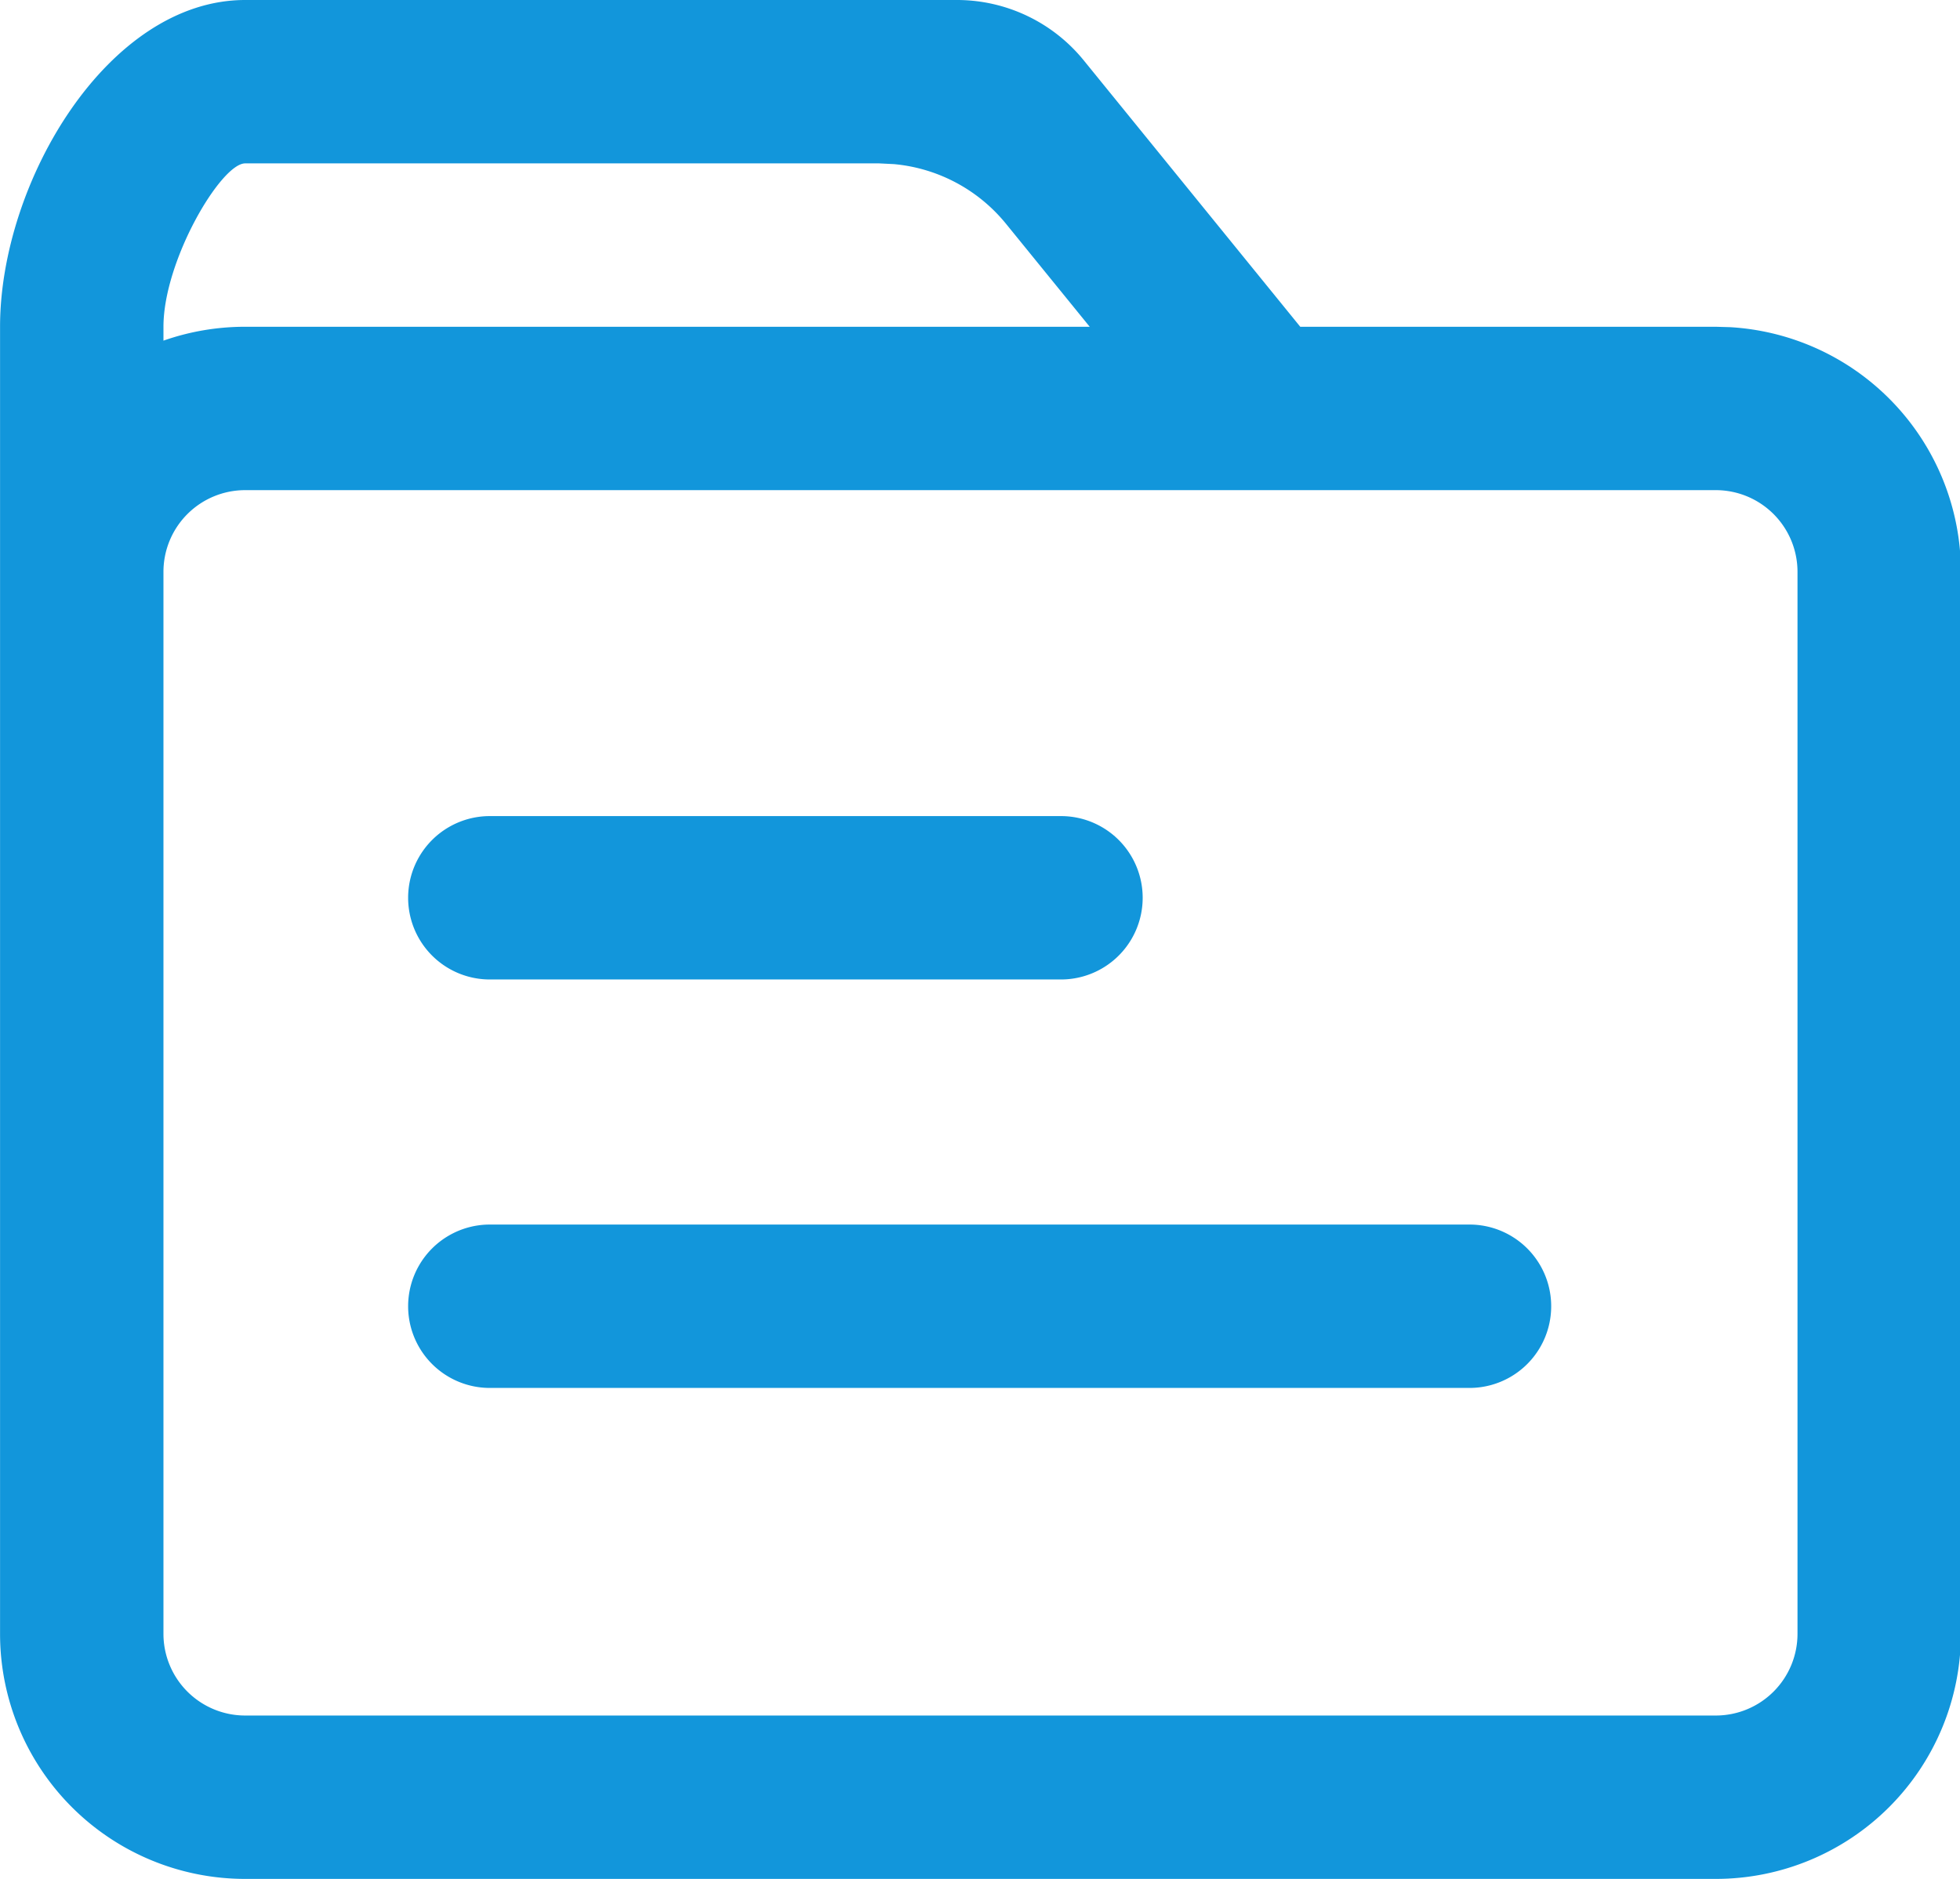 <?xml version="1.0" standalone="no"?><!DOCTYPE svg PUBLIC "-//W3C//DTD SVG 1.1//EN" "http://www.w3.org/Graphics/SVG/1.1/DTD/svg11.dtd"><svg class="icon" width="64px" height="61.36px" viewBox="0 0 1068 1024" version="1.1" xmlns="http://www.w3.org/2000/svg"><path fill="#1296db" d="M942.792 178.31a133.565 133.565 0 0 1 125.507 125.507L1068.522 311.652v578.783a133.565 133.565 0 0 1-133.565 133.565H133.565a133.565 133.565 0 0 1-133.565-133.565V178.087c0-78.803 58.769-178.087 133.565-178.087h387.873a89.043 89.043 0 0 1 69.098 32.902L708.519 178.087H934.957zM133.565 267.13a44.522 44.522 0 0 0-44.522 44.522v578.783a44.522 44.522 0 0 0 44.522 44.522h801.391a44.522 44.522 0 0 0 44.522-44.522V311.652a44.522 44.522 0 0 0-44.522-44.522z m667.381 400.25a44.522 44.522 0 0 1 0 89.043h-534.261a44.522 44.522 0 0 1 0-89.043h534.261z m-222.609-222.609a44.522 44.522 0 0 1 0 89.043h-311.652a44.522 44.522 0 0 1 0-89.043h311.652zM479.054 89.043H133.565c-13.178 0-44.522 52.981-44.522 89.043v7.569c13.935-4.897 28.939-7.569 44.522-7.569h460.221l-45.635-56.142a89.043 89.043 0 0 0-61.084-32.501L479.054 89.043z"  /></svg>